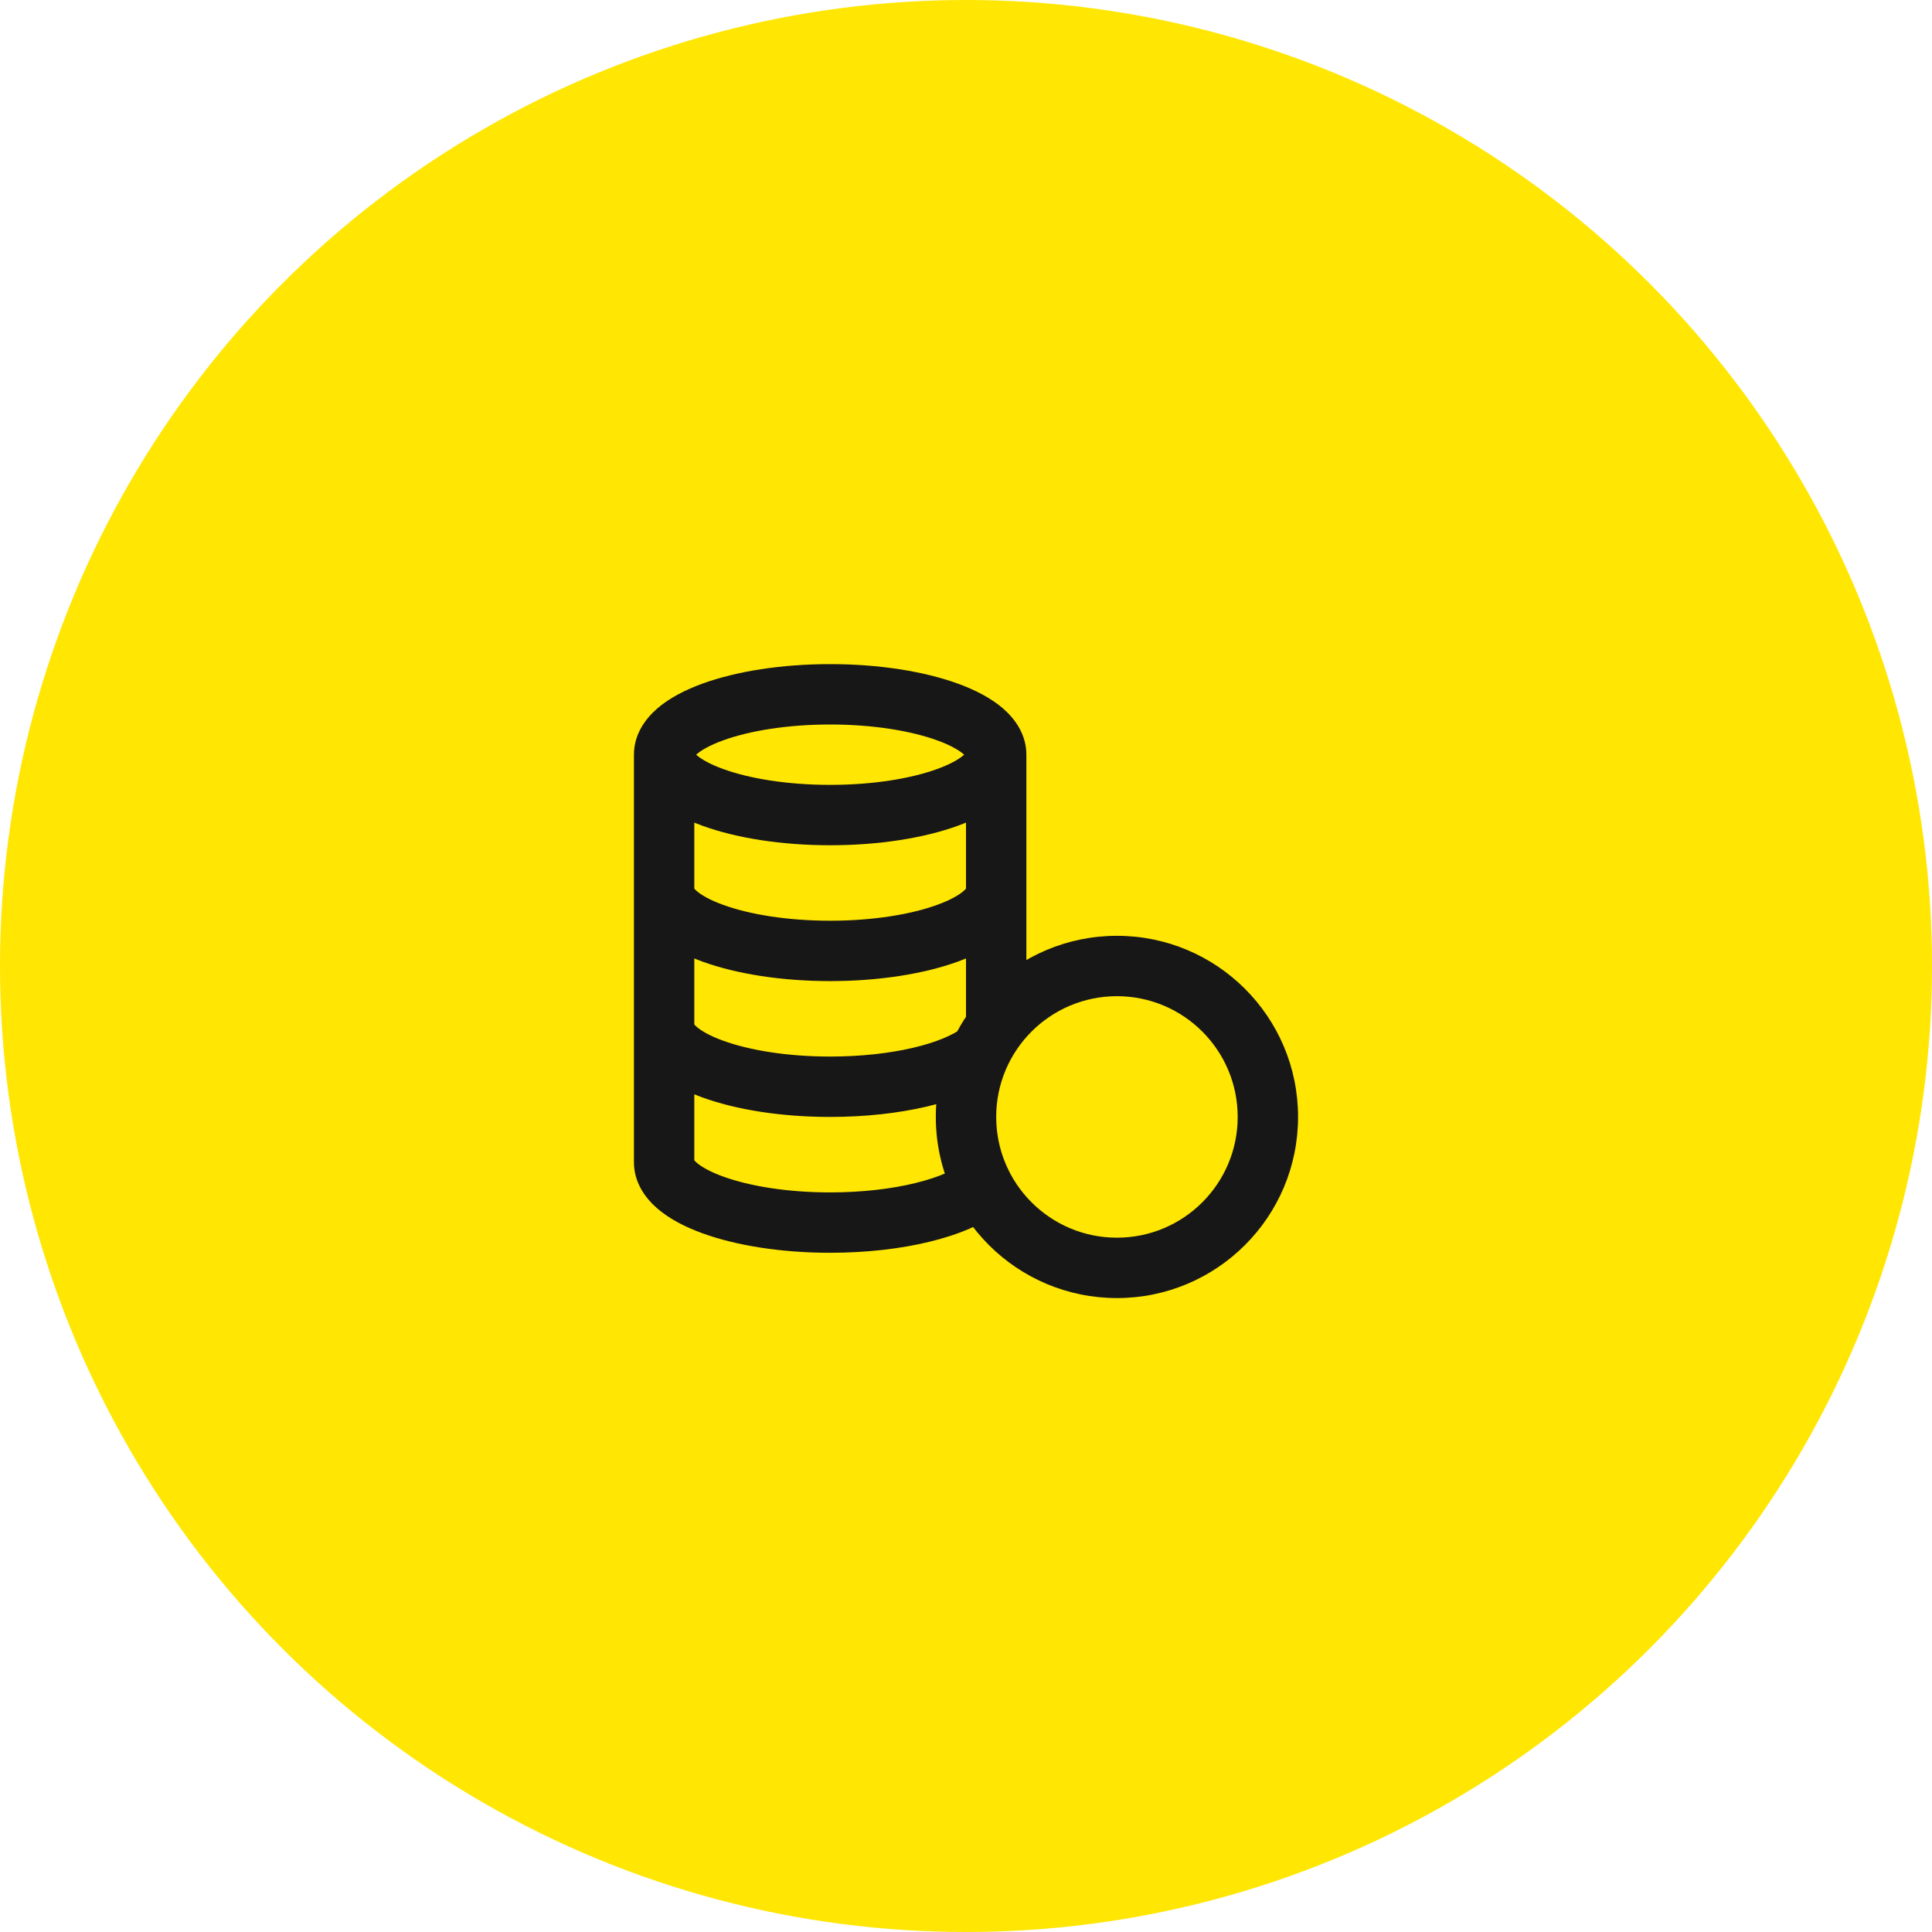 <svg width="64" height="64" viewBox="0 0 64 64" fill="none" xmlns="http://www.w3.org/2000/svg">
<circle cx="32" cy="32" r="32" fill="#FFE603"/>
<path d="M33 33.999L33.8 34.6C33.93 34.427 34 34.216 34 33.999H33ZM32.554 39.29L33.199 40.054C33.556 39.753 33.657 39.246 33.443 38.831L32.554 39.29ZM23 34C23 33.448 22.552 33 22 33C21.448 33 21 33.448 21 34H23ZM33.07 35.658C33.51 35.324 33.595 34.696 33.261 34.257C32.926 33.817 32.299 33.731 31.859 34.066L33.07 35.658ZM34 29.5C34 28.948 33.552 28.5 33 28.5C32.448 28.5 32 28.948 32 29.5H34ZM23 29.5C23 28.948 22.552 28.5 22 28.5C21.448 28.5 21 28.948 21 29.5H23ZM41 37C41 39.209 39.209 41 37 41V43C40.314 43 43 40.314 43 37H41ZM37 41C34.791 41 33 39.209 33 37H31C31 40.314 33.686 43 37 43V41ZM33 37C33 34.791 34.791 33 37 33V31C33.686 31 31 33.686 31 37H33ZM37 33C39.209 33 41 34.791 41 37H43C43 33.686 40.314 31 37 31V33ZM32 25C32 24.875 32.073 24.885 31.916 25.02C31.762 25.152 31.481 25.317 31.047 25.474C30.188 25.787 28.933 26 27.5 26V28C29.104 28 30.6 27.765 31.731 27.354C32.292 27.15 32.817 26.883 33.22 26.537C33.619 26.193 34 25.677 34 25H32ZM27.5 26C26.067 26 24.812 25.787 23.953 25.474C23.519 25.317 23.238 25.152 23.084 25.02C22.927 24.885 23 24.875 23 25H21C21 25.677 21.381 26.193 21.78 26.537C22.183 26.883 22.708 27.15 23.269 27.354C24.4 27.765 25.896 28 27.5 28V26ZM23 25C23 25.125 22.927 25.115 23.084 24.98C23.238 24.848 23.519 24.683 23.953 24.526C24.812 24.213 26.067 24 27.5 24V22C25.896 22 24.4 22.235 23.269 22.646C22.708 22.85 22.183 23.117 21.78 23.463C21.381 23.807 21 24.323 21 25H23ZM27.5 24C28.933 24 30.188 24.213 31.047 24.526C31.481 24.683 31.762 24.848 31.916 24.98C32.073 25.115 32 25.125 32 25H34C34 24.323 33.619 23.807 33.22 23.463C32.817 23.117 32.292 22.85 31.731 22.646C30.6 22.235 29.104 22 27.5 22V24ZM34 33.999V25H32V33.999H34ZM32.2 33.399C31.447 34.402 31 35.65 31 37H33C33 36.098 33.297 35.269 33.8 34.6L32.2 33.399ZM31 37C31 37.989 31.24 38.924 31.666 39.749L33.443 38.831C33.16 38.284 33 37.662 33 37H31ZM27.5 41.5C28.702 41.5 29.836 41.368 30.798 41.133C31.735 40.905 32.606 40.555 33.199 40.054L31.909 38.526C31.66 38.737 31.137 38.992 30.324 39.19C29.536 39.383 28.564 39.5 27.5 39.5V41.5ZM21 38.5C21 39.177 21.381 39.693 21.78 40.037C22.183 40.383 22.708 40.65 23.269 40.854C24.4 41.265 25.896 41.5 27.5 41.5V39.5C26.067 39.5 24.812 39.287 23.953 38.974C23.519 38.817 23.238 38.652 23.084 38.52C22.927 38.385 23 38.375 23 38.5H21ZM21 25V38.5H23V25H21ZM27.5 35C26.067 35 24.812 34.787 23.953 34.474C23.519 34.317 23.238 34.152 23.084 34.02C22.927 33.885 23 33.875 23 34H21C21 34.677 21.381 35.193 21.78 35.537C22.183 35.883 22.708 36.15 23.269 36.354C24.4 36.765 25.896 37 27.5 37V35ZM31.859 34.066C31.576 34.281 31.037 34.524 30.244 34.71C29.47 34.891 28.527 35 27.5 35V37C28.662 37 29.759 36.877 30.699 36.657C31.619 36.442 32.468 36.116 33.07 35.658L31.859 34.066ZM32 29.5C32 29.375 32.073 29.385 31.916 29.52C31.762 29.652 31.481 29.817 31.047 29.974C30.188 30.287 28.933 30.5 27.5 30.5V32.5C29.104 32.5 30.6 32.265 31.731 31.854C32.292 31.65 32.817 31.383 33.22 31.037C33.619 30.693 34 30.177 34 29.5H32ZM27.5 30.5C26.067 30.5 24.812 30.287 23.953 29.974C23.519 29.817 23.238 29.652 23.084 29.52C22.927 29.385 23 29.375 23 29.5H21C21 30.177 21.381 30.693 21.78 31.037C22.183 31.383 22.708 31.65 23.269 31.854C24.4 32.265 25.896 32.5 27.5 32.5V30.5Z" fill="#171717"/>
</svg>
